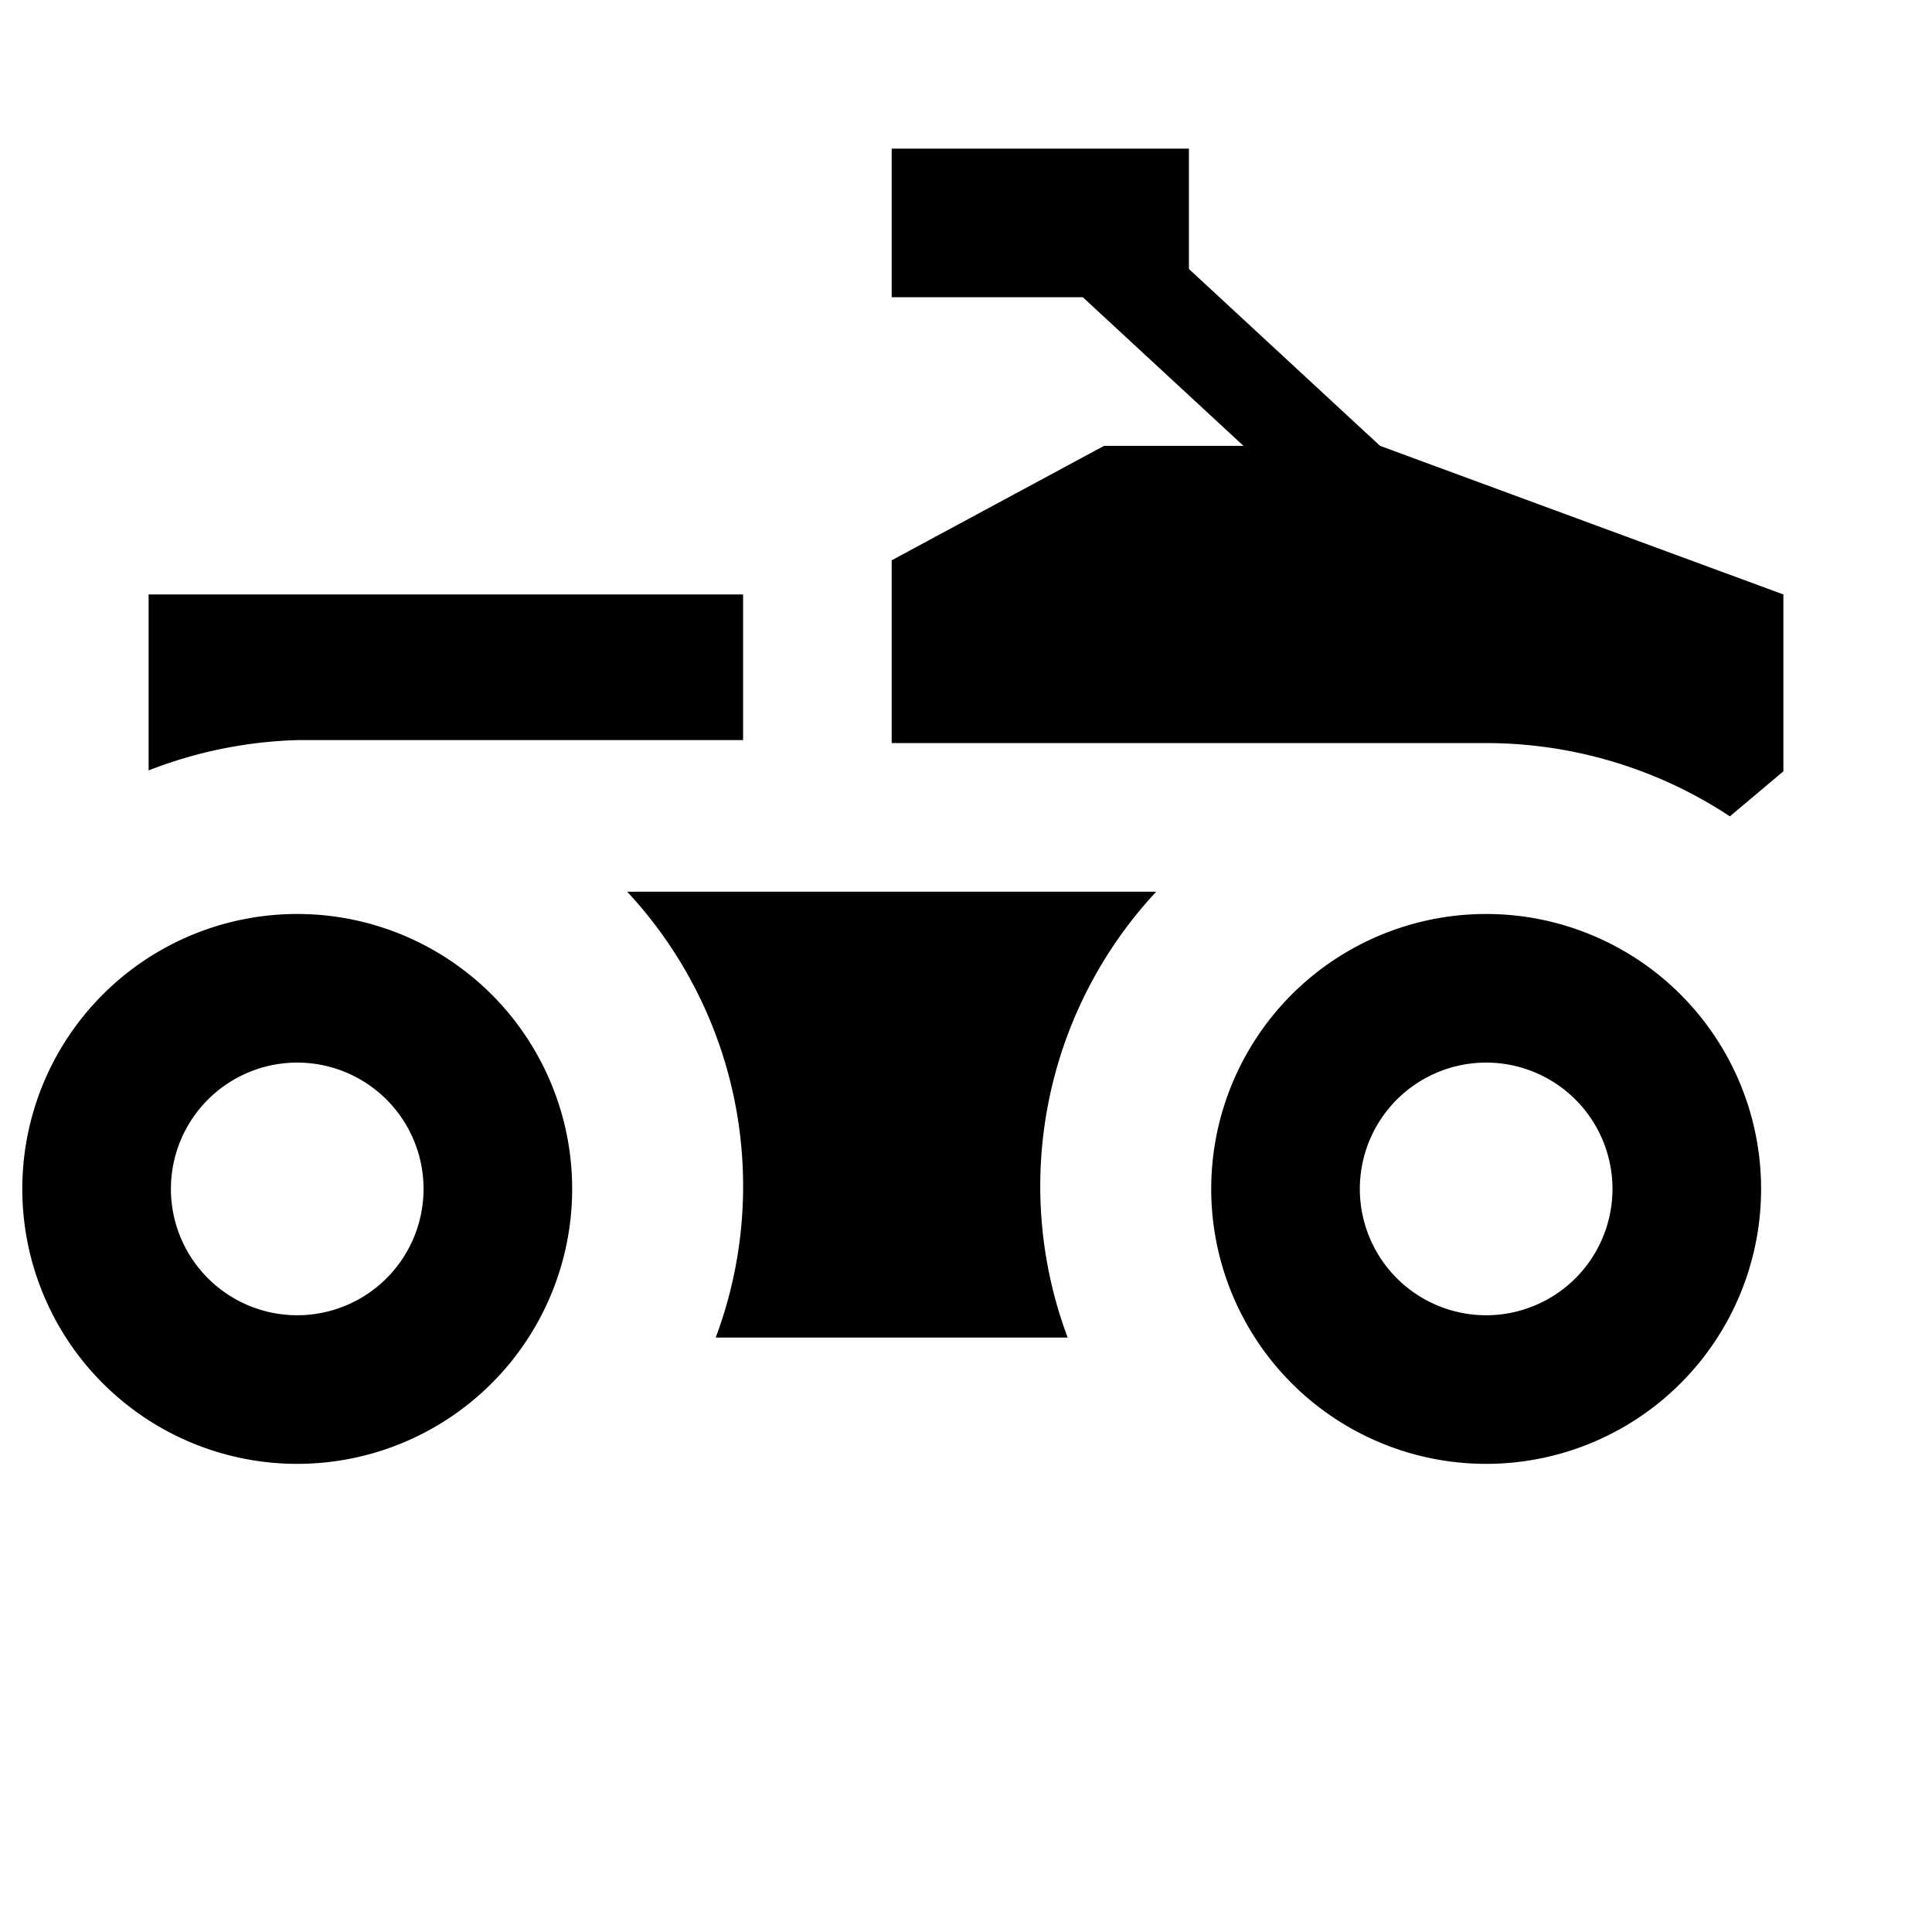 <svg xmlns="http://www.w3.org/2000/svg" viewBox="0 0 13 13"><path d="M2 6.15A1.85 1.85 0 1 0 3.85 8 1.85 1.85 0 0 0 2 6.15zm0 2.7A.85.85 0 1 1 2.85 8a.85.85 0 0 1-.85.85zm8-2.7A1.85 1.85 0 1 0 11.85 8 1.85 1.85 0 0 0 10 6.15zm0 2.7a.85.85 0 1 1 .85-.85.85.85 0 0 1-.85.85zM2 4.98a2.98 2.98 0 0 0-1 .204V4h4v.98zM12 4v1.19l-.36.303A2.978 2.978 0 0 0 10 5H6V3.77L7.429 3h.938L7.286 2H6V1h2v.81L9.286 3zM7.78 6a2.906 2.906 0 0 0-.596 3H4.816a2.906 2.906 0 0 0-.596-3z"/></svg>
